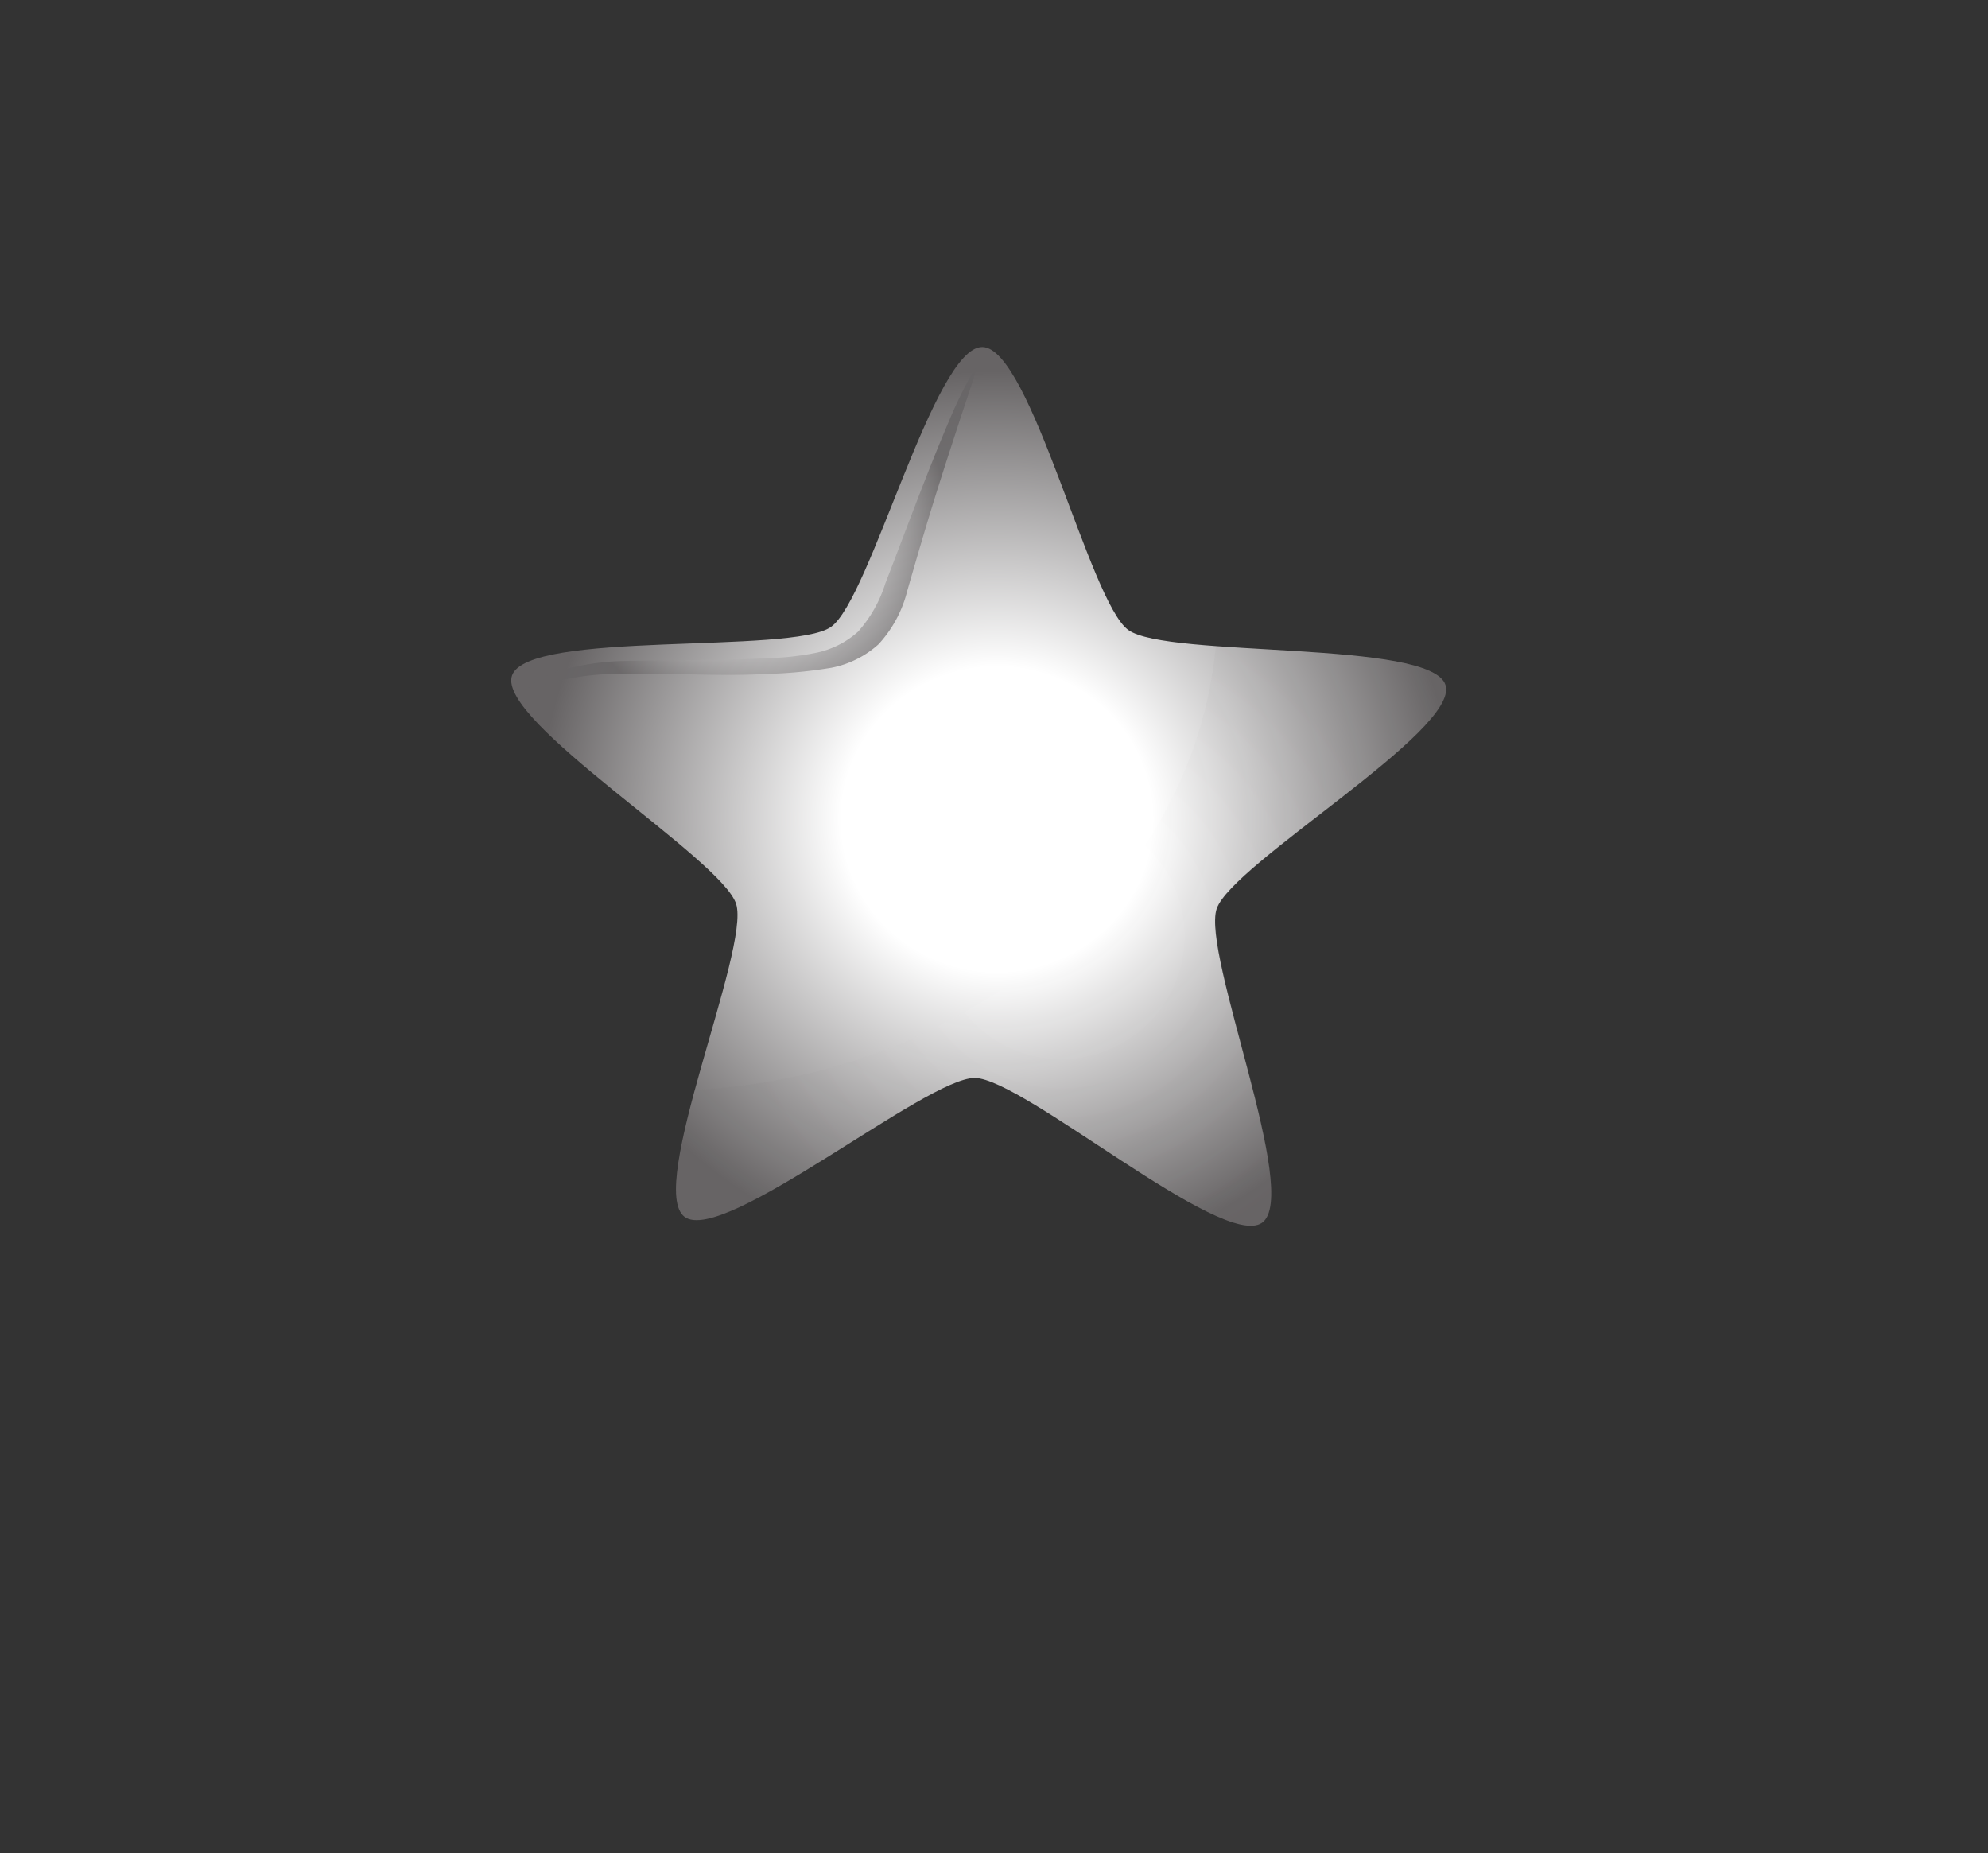 <svg id="Layer_1" data-name="Layer 1" xmlns="http://www.w3.org/2000/svg" xmlns:xlink="http://www.w3.org/1999/xlink" viewBox="0 0 206.76 192.71"><rect x="0" y="0" width="206.76" height="192.71" fill="#333333" stroke="none"/><defs><style>.cls-1{fill:url(#radial-gradient);}.cls-2{opacity:0.05;fill:url(#radial-gradient-2);}.cls-3{opacity:0.8;fill:url(#radial-gradient-3);}</style><radialGradient id="radial-gradient" cx="195.2" cy="180.98" r="49.06" gradientTransform="translate(-85.66 -86.73) scale(0.97 0.95)" gradientUnits="userSpaceOnUse"><stop offset="0.34" stop-color="#fff"/><stop offset="1" stop-color="#676465"/></radialGradient><radialGradient id="radial-gradient-2" cx="110.38" cy="97.33" r="35.46" gradientTransform="matrix(1, 0, 0, 1, 0, 0)" xlink:href="#radial-gradient"/><radialGradient id="radial-gradient-3" cx="78.21" cy="54.75" r="20.38" gradientTransform="matrix(1, 0, 0, 1, 0, 0)" xlink:href="#radial-gradient"/></defs><path class="cls-1" d="M131.25,127.16c-4.1,2.86-24.83-15-29.86-15.06s-26.14,17.4-30.18,14.45S78.06,98.71,76.56,94,51.64,75,53.25,70.26s29.06-2.19,33.17-5.06S97.15,36,102.18,36.09s11.11,26.47,15.16,29.42,31.55,1,33,5.74-22.2,18.56-23.8,23.25S135.35,124.29,131.25,127.16Z"/><path class="cls-2" d="M126.45,67.2c-2.35,24.86-25.44,44.6-54.2,46.15-1.7,6.27-2.84,11.89-1,13.2,4,3,25.14-14.5,30.18-14.45s25.76,17.92,29.86,15.06-6.27-28-4.67-32.66S151.9,76,150.39,71.25C149.35,68,136,67.91,126.45,67.2Z"/><path class="cls-3" d="M101.61,37.94a47,47,0,0,0-2.89,5.8c-2.39,5.6-4.46,11.3-6.65,16.95a13.63,13.63,0,0,1-2.83,5,9.34,9.34,0,0,1-4.38,2.2,29.74,29.74,0,0,1-5.14.56c-5,.24-10,.18-15,.29a26.83,26.83,0,0,0-6.52,1,12.14,12.14,0,0,0-3.41,1.77c0,.19,2.68-.51,3.69-.79a26.48,26.48,0,0,1,6.35-.63c5-.12,9.91.26,14.88,0a48.9,48.9,0,0,0,6.78-.65A10.24,10.24,0,0,0,91.37,67a12.72,12.72,0,0,0,3-5.6C96.51,54,97.11,52,99.68,44.14,100.29,42.24,101.8,37.92,101.61,37.94Z"/></svg>